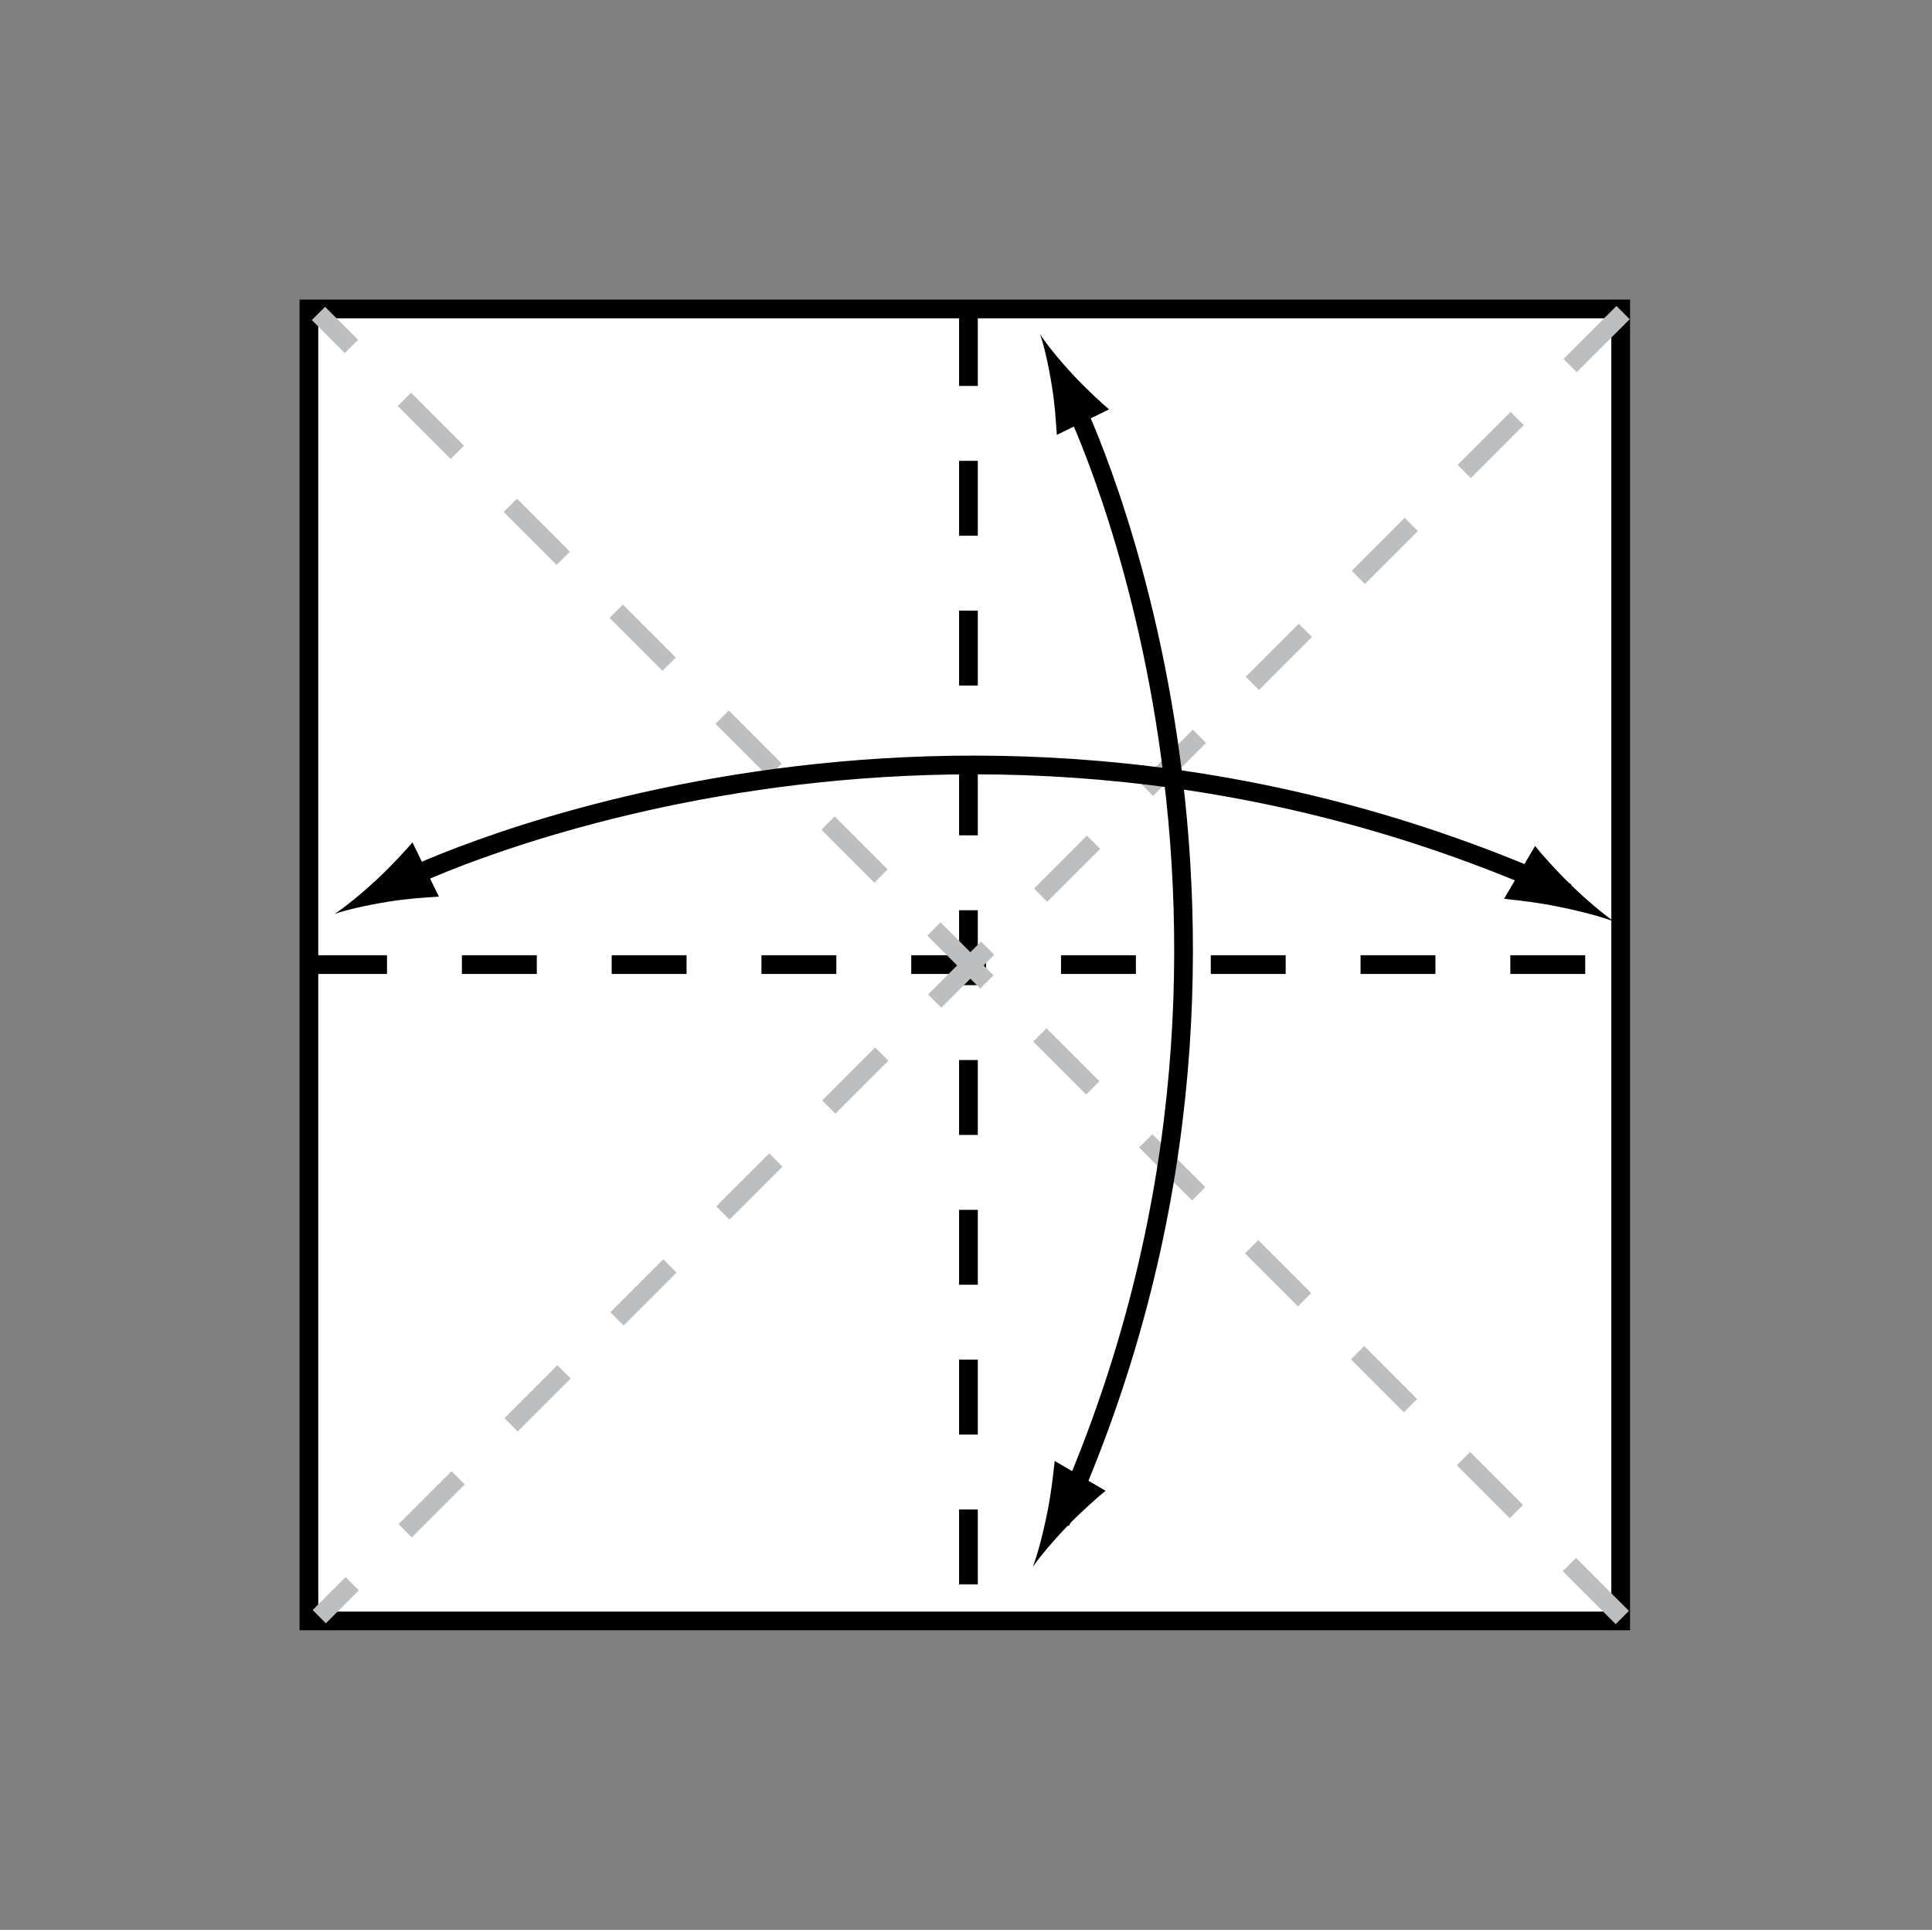 <?xml version="1.0" encoding="UTF-8" standalone="no"?>
<!-- Generator: Adobe Illustrator 15.0.0, SVG Export Plug-In . SVG Version: 6.00 Build 0)  -->
<svg id="Layer_1" xmlns:rdf="http://www.w3.org/1999/02/22-rdf-syntax-ns#" xmlns="http://www.w3.org/2000/svg" xml:space="preserve" overflow="inherit" height="103.07" viewBox="0 0 103.193 103.065" width="103.2" version="1.1" y="0px" x="0px" xmlns:cc="http://creativecommons.org/ns#" xmlns:dc="http://purl.org/dc/elements/1.1/"><rect x="0" y="0" width="103.193" height="103.065" fill="#808080" stroke="none"/>
<g id="g3000" transform="translate(-22.627,-6.094)"><rect id="rect3056" height="70.066" width="70.067" stroke="#000" y="22.593" x="39.126" fill="#FFF"/><line id="line3058" y2="92.514" x2="74.354" stroke="#000" stroke-dasharray="4, 4, 4" y1="22.705" x1="74.354" fill="none"/><line id="line3060" y2="57.608" x2="109.11" stroke="#000" stroke-dasharray="4, 4, 4" y1="57.608" x1="39.298" fill="none"/><line id="line3062" y2="22.832" x2="39.635" stroke="#bcbec0" stroke-dasharray="4, 4, 4" y1="92.477" x1="109.28" fill="none"/><line id="line3064" y2="92.432" x2="39.68" stroke="#bcbec0" stroke-dasharray="4, 4, 4" y1="22.788" x1="109.32" fill="none"/><g id="g3095"><path id="path3050" fill="none" d="m44.391,53.006s28.959-14.132,61.965,0.77" stroke="#000"/><path id="path3052" d="m43.322,54.256c1.089-0.177,1.835-0.214,2.747-0.278l-1.414-2.899c-0.21,0.262-1.102,1.243-1.911,1.993-0.867,0.804-1.687,1.464-2.248,1.83,0.634-0.217,1.659-0.456,2.826-0.646z"/><path id="path3054" d="m105.87,54.516c-1.148-0.233-1.939-0.311-2.906-0.422l1.656-2.821c0.209,0.272,1.105,1.299,1.928,2.09,0.879,0.849,1.717,1.55,2.294,1.945-0.66-0.251-1.74-0.542-2.97-0.792z"/></g><g id="g3090"><path id="path3044" fill="none" d="m80.01,27.703s13.61,27.891-0.742,59.678" stroke="#000"/><path id="path3046" d="m78.805,26.673c0.171,1.05,0.207,1.768,0.27,2.646l2.791-1.363c-0.252-0.202-1.197-1.06-1.919-1.84-0.774-0.835-1.409-1.624-1.763-2.165,0.209,0.612,0.44,1.598,0.621,2.722z"/><path id="path3048" d="m78.556,86.915c0.225-1.107,0.298-1.869,0.406-2.8l2.718,1.595c-0.263,0.201-1.252,1.064-2.014,1.855-0.816,0.848-1.492,1.654-1.873,2.21,0.241-0.638,0.523-1.675,0.763-2.86z"/></g></g></svg>
